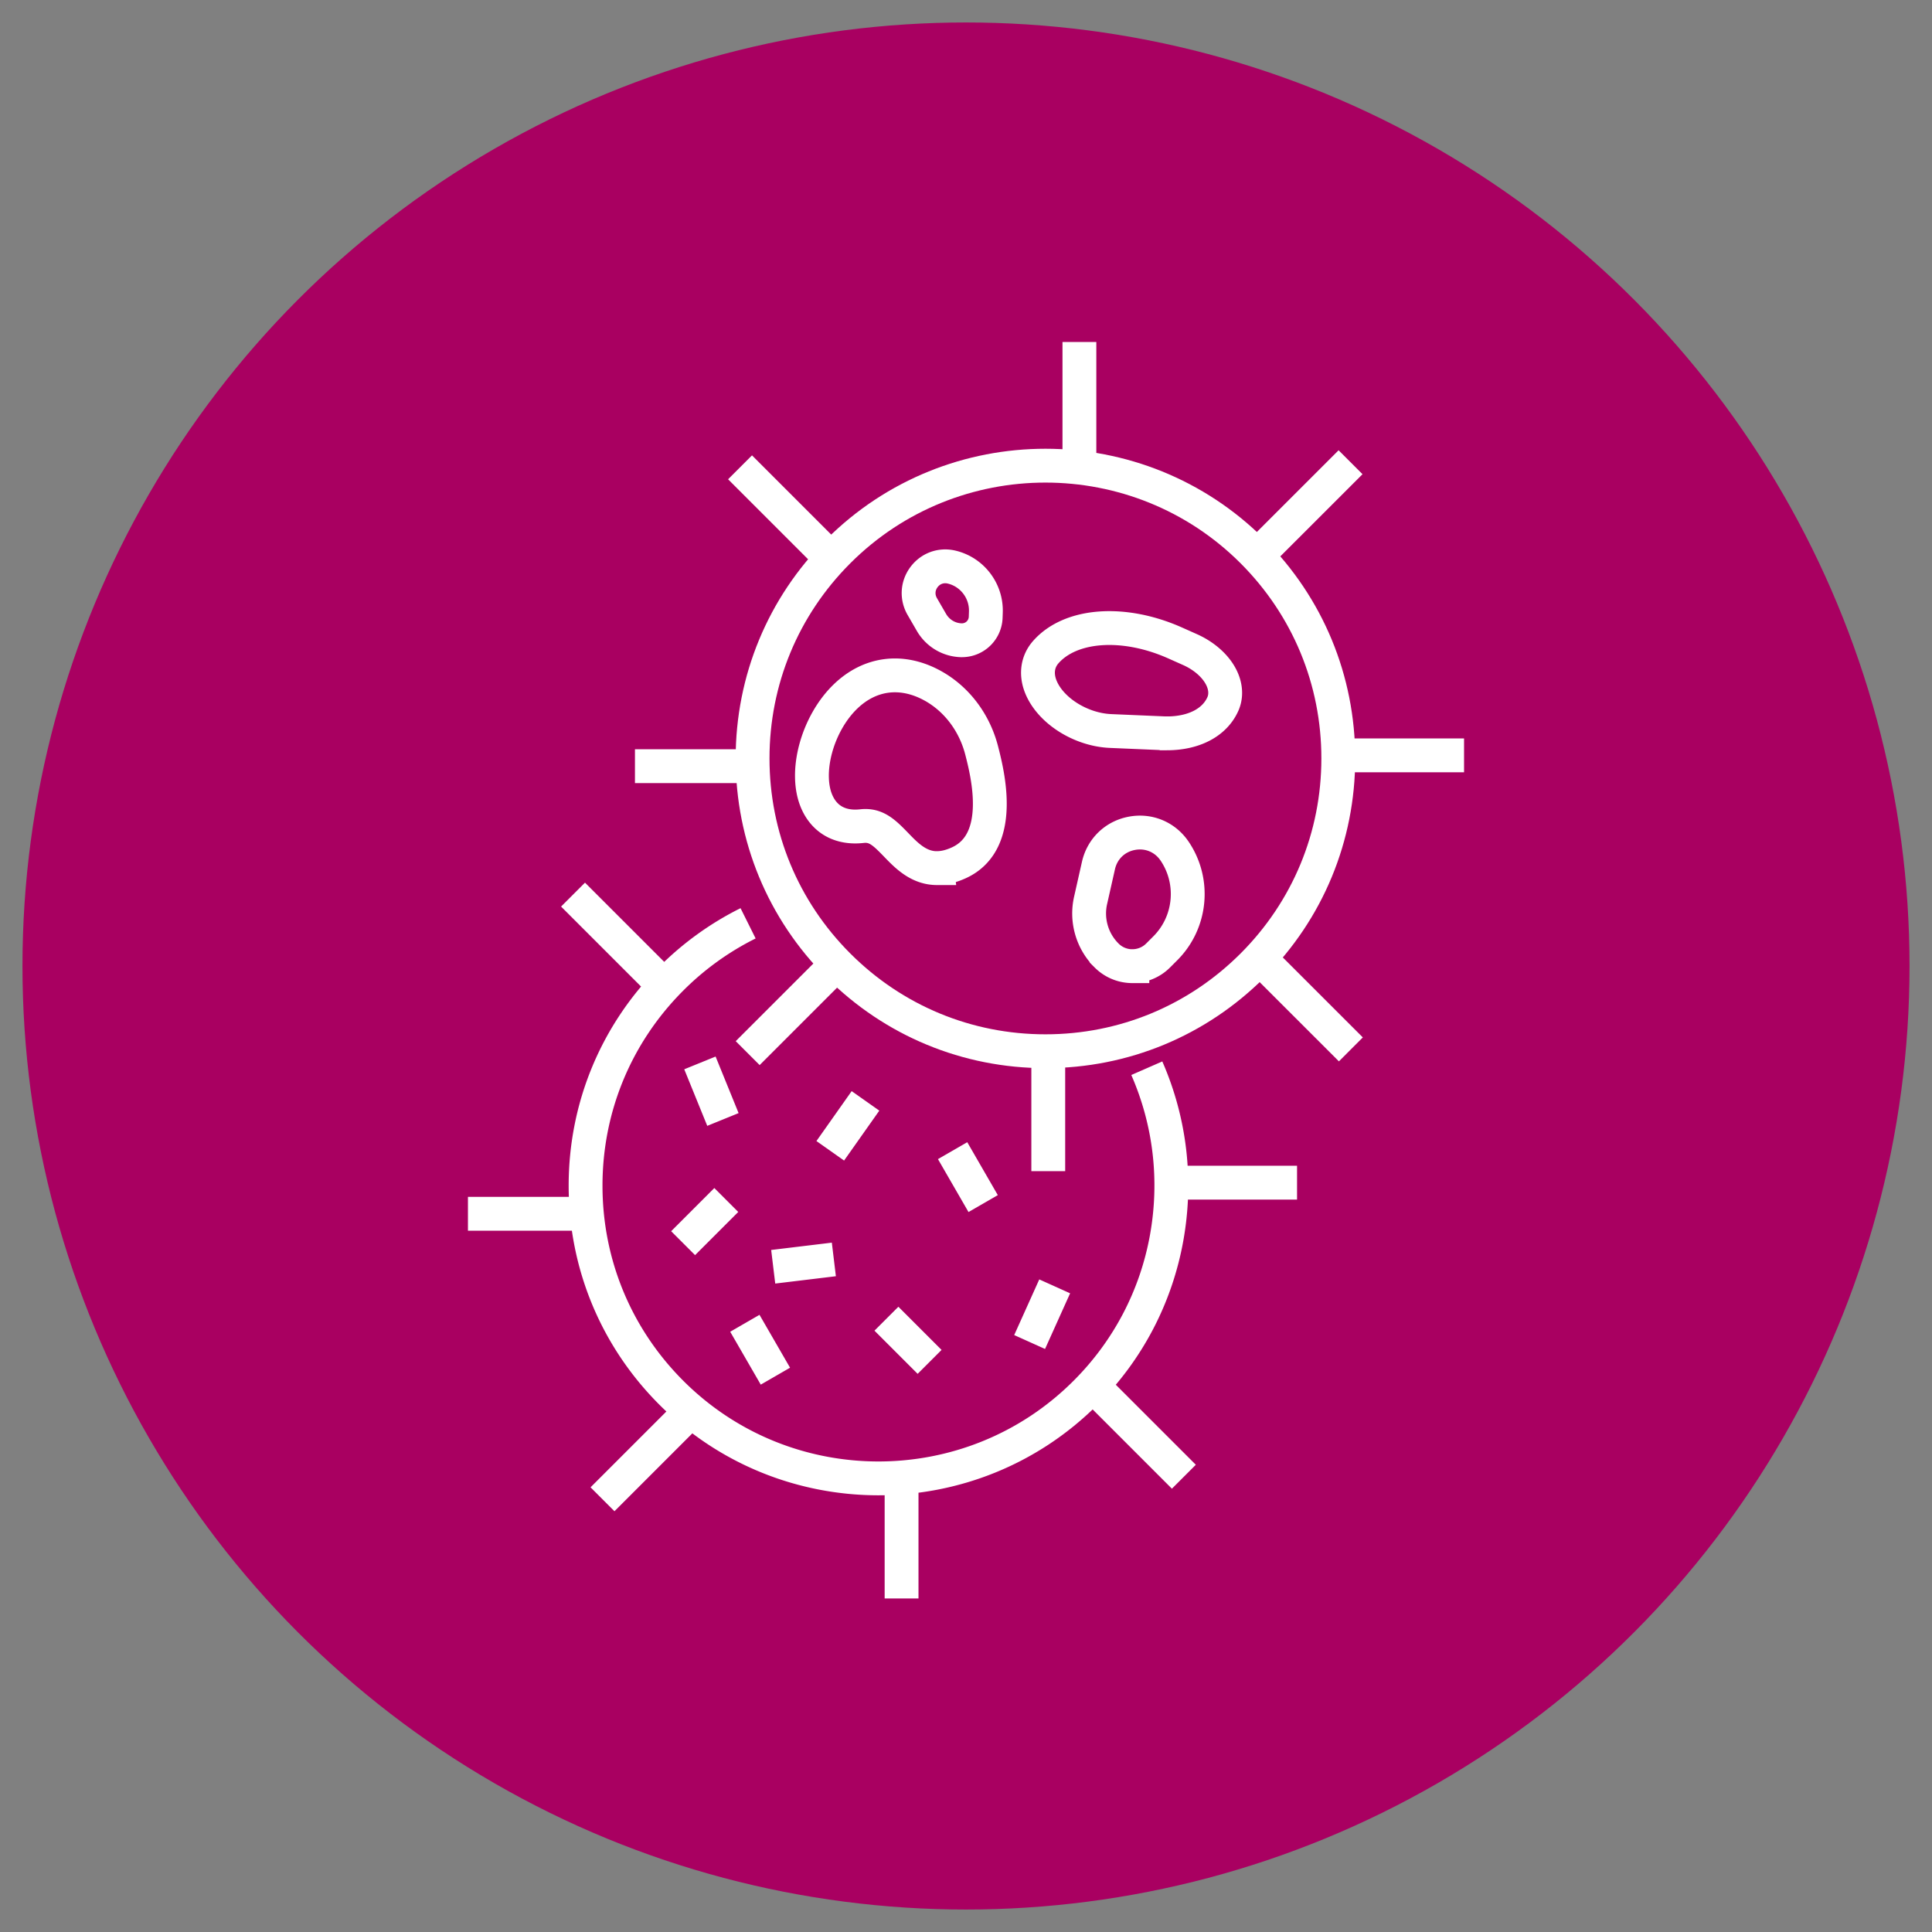 <svg class="inline-block" id="ziektegolf-icon" xmlns="http://www.w3.org/2000/svg" viewBox="0 0 430 430">
    <rect x="0" y="0" width="430" height="430" fill="#808080" stroke="none"/>
    <defs>
        <style>
            .verstoring-ziektegolf-cls-2{fill:none;stroke:#fff;stroke-miterlimit:10;stroke-width:7.53px}
        </style>
    </defs>
    <circle cx="215" cy="215" r="210" style="fill:#a90061"/>
    <path class="verstoring-ziektegolf-cls-2" d="M232.68 233.97c-17.41 0-33.78-6.78-46.09-19.09-12.31-12.31-19.09-28.68-19.09-46.09s6.78-33.78 19.09-46.09c25.41-25.41 66.77-25.41 92.18 0 12.31 12.31 19.09 28.68 19.09 46.09s-6.78 33.78-19.09 46.09c-12.31 12.31-28.68 19.09-46.09 19.09ZM185.83 125.13l-21.12-21.12M279.54 212.45l21.12 21.11M233.31 260.66V230.8M141.32 170.53h29.86M166.41 234.39l21.12-21.12M295.99 168.12h29.86M240.24 76.12v29.86M279.47 123.99l21.12-21.11"/>
    <path class="verstoring-ziektegolf-cls-2" d="M255.24 237.75c5.2 11.88 6.72 24.93 4.42 37.74-2.36 13.11-8.6 25.04-18.06 34.49-12.71 12.71-29.4 19.06-46.09 19.06s-33.38-6.35-46.09-19.06c-12.31-12.31-19.09-28.68-19.09-46.09s6.78-33.78 19.09-46.09a65.148 65.148 0 0 1 17.08-12.3M148.66 220.23l-21.12-21.12M242.37 307.55l21.12 21.12M200.66 325.9v29.86M134.01 270.15h-29.86M155.21 312.58l-21.11 21.11M258.82 263.22h29.86M208.55 193.22c-4.1 0-6.81-2.82-9.11-5.2-2.7-2.8-4.5-4.5-7.6-4.15-4.61.52-8.14-1.32-9.93-5.17-3.04-6.52-.08-17.61 6.34-23.75 5.36-5.12 12.26-6.04 18.94-2.54 5.55 2.91 9.67 8.26 11.31 14.67 1.28 5 5.17 20.2-5.02 24.92-1.84.85-3.47 1.21-4.93 1.21ZM252.03 215.04c-2.07 0-4.15-.79-5.73-2.37a13.201 13.201 0 0 1-3.56-12.31l1.74-7.72c.84-3.72 3.69-6.47 7.43-7.17 3.75-.71 7.4.82 9.53 3.98 4.56 6.76 3.68 15.85-2.08 21.61l-1.6 1.6a8.07 8.07 0 0 1-5.73 2.37ZM214.1 142.5h-.2c-2.74-.1-5.2-1.59-6.58-3.96l-2.05-3.54c-1.21-2.09-1.07-4.6.37-6.54 1.44-1.94 3.79-2.8 6.13-2.25 4.61 1.08 7.82 5.3 7.65 10.04l-.04 1.17a5.286 5.286 0 0 1-5.27 5.08ZM259.69 163.21c-.33 0-.66 0-.99-.02l-11.51-.49c-6.58-.28-13.22-4.43-15.45-9.64-1.24-2.89-.87-5.78 1.01-7.91 5.52-6.29 17.35-7.14 28.77-2.06l3.32 1.48c2.67 1.19 4.91 2.98 6.31 5.05 1.6 2.36 1.97 4.94 1.02 7.07-1.84 4.13-6.46 6.53-12.47 6.53ZM161.65 267.08l-9.61 9.61M185.59 280.31l-13.5 1.63M212.02 256.1l6.8 11.78M234.74 286.3l-5.58 12.39M197.29 293.5l9.61 9.61M192.63 245.02l-7.84 11.11M155.78 236.57l5.12 12.59M165.78 294.52l6.8 11.77"/>
</svg>
